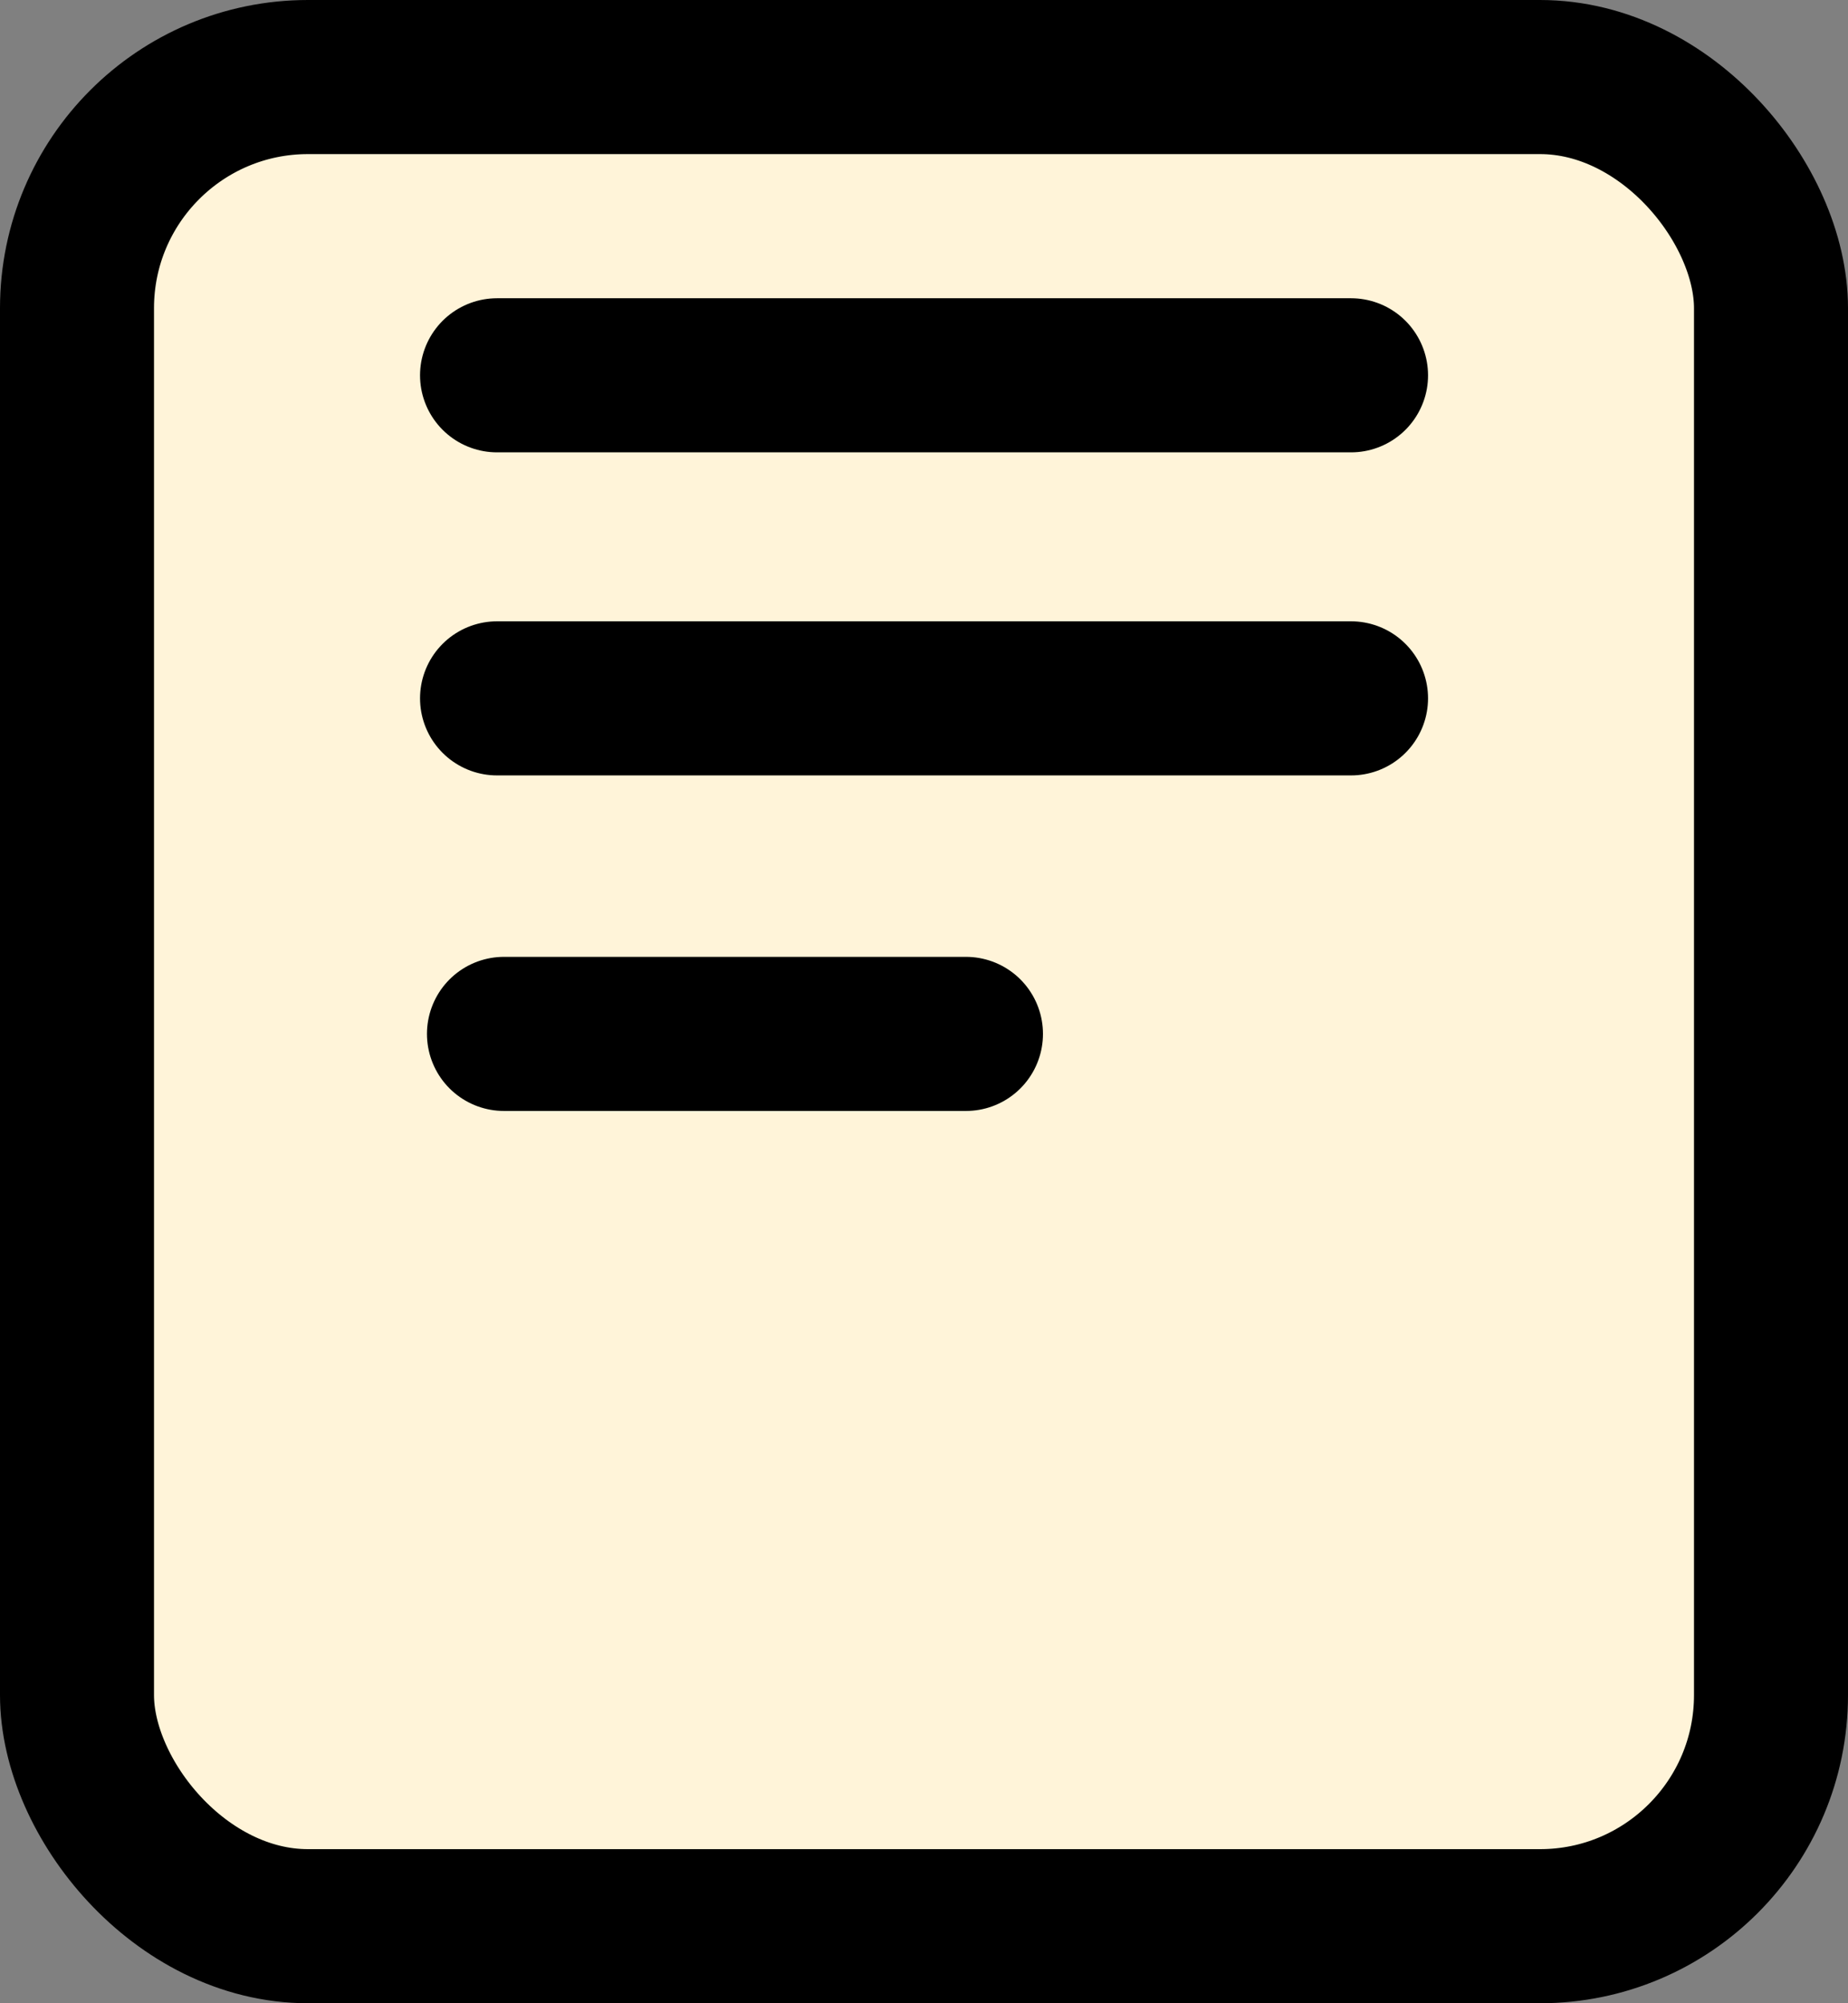 <svg width="24" height="26" viewBox="0 0 24 26" fill="none" xmlns="http://www.w3.org/2000/svg">
<rect x="0" y="0" width="24" height="26" fill="#808080" stroke="none"/>
<rect x="1" y="1" width="22" height="24" rx="3" fill="#FFF4D9" stroke="black" stroke-width="2"/>
<line x1="6.455" y1="4.871" x2="17.546" y2="4.871" stroke="black" stroke-width="2" stroke-linecap="round"/>
<line x1="6.455" y1="9.064" x2="17.546" y2="9.064" stroke="black" stroke-width="2" stroke-linecap="round"/>
<path d="M6.545 13.419H12.545" stroke="black" stroke-width="2" stroke-linecap="round"/>
</svg>
